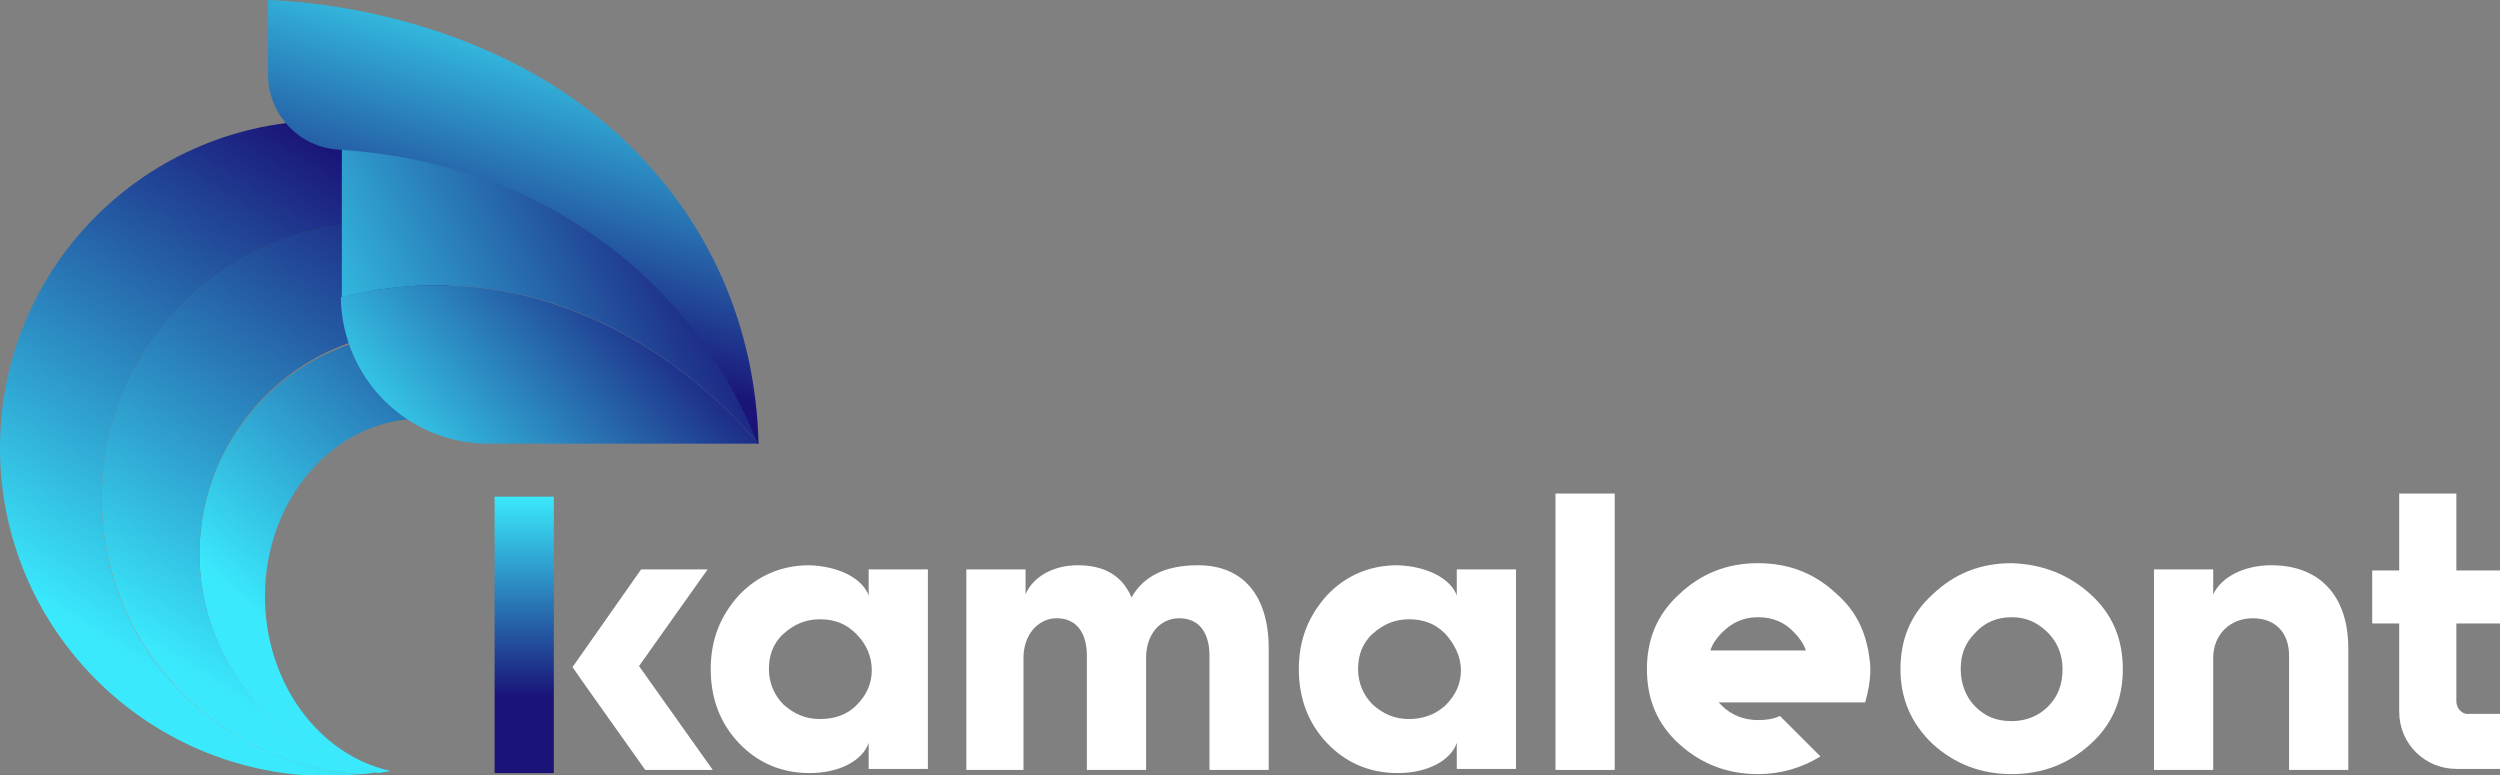 <?xml version="1.0" encoding="utf-8"?>
<!-- Generator: Adobe Illustrator 25.2.3, SVG Export Plug-In . SVG Version: 6.00 Build 0)  -->
<svg version="1.1" id="Capa_1" xmlns="http://www.w3.org/2000/svg" xmlns:xlink="http://www.w3.org/1999/xlink" x="0px" y="0px"
	 viewBox="0 0 240.6 74.6" style="enable-background:new 0 0 240.6 74.6;" xml:space="preserve">
<rect x="0" y="0" width="240.6" height="74.6" fill="#808080" stroke="none"/>
<style type="text/css">
	.st0{fill:#FFFFFF;}
	.st1{fill:#1A1478;}
	.st2{fill:url(#SVGID_1_);}
	.st3{fill:url(#SVGID_2_);}
	.st4{fill:url(#SVGID_3_);}
	.st5{fill:url(#SVGID_4_);}
	.st6{fill:url(#SVGID_5_);}
	.st7{fill:url(#SVGID_6_);}
	.st8{fill:url(#SVGID_7_);}
	.st9{fill:url(#SVGID_8_);}
</style>
<g>
	<path class="st0" d="M83.6,57.3v-2.5h5.7v19.2h-5.7v-2.5c-0.6,1.7-2.8,2.9-5.7,2.9c-2.7,0-5-1-6.8-2.9c-1.8-1.9-2.7-4.3-2.7-7.1
		c0-2.8,0.9-5.1,2.7-7.1c1.8-1.9,4.1-2.9,6.8-2.9C80.8,54.5,83,55.7,83.6,57.3z M82.4,67.9c1-1,1.5-2.1,1.5-3.4S83.4,62,82.4,61
		c-1-1-2.1-1.4-3.5-1.4c-1.4,0-2.5,0.5-3.5,1.4c-1,0.9-1.4,2.1-1.4,3.4s0.5,2.5,1.4,3.4c1,0.9,2.1,1.4,3.5,1.4
		C80.3,69.2,81.5,68.8,82.4,67.9z"/>
	<path class="st0" d="M93,74.1V54.8h5.7v2.4c0.7-1.7,2.7-2.8,5-2.8c2.6,0,4.3,1,5.2,3.1c1.1-2,3.2-3.1,6.4-3.1c4.4,0,6.8,3,6.8,8
		v11.7h-5.7v-11c0-2.2-1-3.6-2.9-3.6c-1.9,0-3.2,1.6-3.2,3.8v10.8h-5.7v-11c0-2.2-1-3.6-2.9-3.6c-1.8,0-3.2,1.6-3.2,3.8v10.8H93z"/>
	<path class="st0" d="M140.2,57.3v-2.5h5.7v19.2h-5.7v-2.5c-0.6,1.7-2.8,2.9-5.7,2.9c-2.7,0-5-1-6.8-2.9c-1.8-1.9-2.7-4.3-2.7-7.1
		c0-2.8,0.9-5.1,2.7-7.1c1.8-1.9,4.1-2.9,6.8-2.9C137.4,54.5,139.6,55.7,140.2,57.3z M139.1,67.9c1-1,1.5-2.1,1.5-3.4
		S140,62,139.1,61c-1-1-2.1-1.4-3.5-1.4c-1.4,0-2.5,0.5-3.5,1.4c-1,0.9-1.4,2.1-1.4,3.4s0.5,2.5,1.4,3.4c1,0.9,2.1,1.4,3.5,1.4
		C136.9,69.2,138.1,68.8,139.1,67.9z"/>
	<path class="st0" d="M149.7,74.1V47.5h5.7v26.6H149.7z"/>
	<path class="st0" d="M201.2,57.2c2.1,1.9,3.1,4.3,3.1,7.2c0,2.9-1,5.3-3.1,7.2c-2.1,1.9-4.6,2.9-7.6,2.9c-3,0-5.5-1-7.6-2.9
		c-2.1-2-3.1-4.4-3.1-7.2c0-2.9,1-5.3,3.1-7.2c2.1-2,4.6-3,7.6-3C196.6,54.3,199.1,55.3,201.2,57.2z M190.1,68c1,1,2.1,1.4,3.5,1.4
		s2.6-0.5,3.5-1.4c1-1,1.4-2.2,1.4-3.6s-0.5-2.6-1.4-3.5c-1-1-2.1-1.5-3.5-1.5s-2.6,0.5-3.5,1.5c-1,1-1.4,2.1-1.4,3.5
		S189.2,67.1,190.1,68z"/>
	<path class="st0" d="M207.3,74.1V54.8h5.7v2.4c0.8-1.7,3-2.8,5.6-2.8c4.7,0,7.4,3,7.4,8v11.7h-5.7v-11c0-2.2-1.3-3.6-3.5-3.6
		c-2.2,0-3.8,1.6-3.8,3.8v10.8H207.3z"/>
	<path class="st0" d="M179.8,62.6c-0.4-2.1-1.3-3.9-3-5.4c-2.1-2-4.6-3-7.6-3c-3,0-5.5,1-7.6,3c-2.1,1.9-3.1,4.3-3.1,7.2
		c0,2.9,1,5.3,3.1,7.2c2.1,1.9,4.6,2.9,7.6,2.9c2.2,0,4.2-0.6,6-1.7l-3.9-3.9c-0.6,0.3-1.3,0.4-2.1,0.4c-1.4,0-2.6-0.5-3.5-1.4
		c-0.1-0.1-0.2-0.2-0.3-0.3h11.8h2.3c0.3-1,0.5-2.1,0.5-3.2C180,63.8,179.9,63.2,179.8,62.6z M164.6,62.6c0.2-0.6,0.6-1.2,1.1-1.7
		c1-1,2.1-1.5,3.5-1.5c1.4,0,2.6,0.5,3.5,1.5c0.5,0.5,0.9,1.1,1.1,1.7H164.6z"/>
	<path class="st0" d="M236.4,67.5V60h4.2v-5.1h-4.2v-7.4h-5.5v7.4h-2.6V60h2.6v8.5c0,3.1,2.5,5.5,5.5,5.5l0,0h4.2v-5.3h-3
		C237,68.8,236.4,68.2,236.4,67.5z"/>
	<polygon class="st1" points="56,65.5 56,65.5 62.1,74.1 	"/>
	<polygon class="st0" points="62.1,74.1 68.6,74.1 61.5,64.1 68.1,54.8 61.7,54.8 55.1,64.2 56,65.5 56,65.5 	"/>
	<linearGradient id="SVGID_1_" gradientUnits="userSpaceOnUse" x1="50.47" y1="74.395" x2="50.47" y2="47.817">
		<stop  offset="0.277" style="stop-color:#1A1478"/>
		<stop  offset="1" style="stop-color:#3AE9FC"/>
	</linearGradient>
	<rect x="47.6" y="47.8" class="st2" width="5.7" height="26.6"/>
	<linearGradient id="SVGID_2_" gradientUnits="userSpaceOnUse" x1="50.118" y1="1.889" x2="11.879" y2="63.004">
		<stop  offset="0.277" style="stop-color:#1A1478"/>
		<stop  offset="1" style="stop-color:#3AE9FC"/>
	</linearGradient>
	<path class="st3" d="M31.5,11.6c3.2,0,6.2,0.5,9.1,1.4l1.6,9c-1.9-0.4-3.8-0.6-5.8-0.6c-14.7,0-26.6,11.9-26.6,26.6
		c0,14.1,11,25.6,24.9,26.5c-1,0.1-2.1,0.2-3.2,0.2C14.1,74.6,0,60.5,0,43.1C0,25.7,14.1,11.6,31.5,11.6z"/>
	
		<linearGradient id="SVGID_3_" gradientUnits="userSpaceOnUse" x1="-1987.231" y1="74.624" x2="-1987.231" y2="11.602" gradientTransform="matrix(-1 0 0 1 -1960.268 0)">
		<stop  offset="0" style="stop-color:#FFFFFF"/>
		<stop  offset="1" style="stop-color:#000000"/>
	</linearGradient>
	<path class="st4" d="M9.8,47.9c0-14.7,11.9-26.6,26.6-26.6c2,0,4,0.2,5.8,0.6l1.8,10.2c-1.1-0.2-2.3-0.3-3.5-0.3
		c-11.8,0-21.4,9.6-21.4,21.4c0,10.4,7.4,19,17.3,21c-0.6,0.1-1.2,0.2-1.8,0.2C20.8,73.6,9.8,62,9.8,47.9z"/>
	<linearGradient id="SVGID_4_" gradientUnits="userSpaceOnUse" x1="67.655" y1="13.876" x2="27.173" y2="61.198">
		<stop  offset="0.277" style="stop-color:#1A1478"/>
		<stop  offset="1" style="stop-color:#3AE9FC"/>
	</linearGradient>
	<path class="st5" d="M19.2,53.3c0-11.7,9.5-21.2,21.2-21.3c0.4,0.1,0.9,0.2,1.3,0.3l1.3,8.2c-0.8-0.2-1.6-0.2-2.5-0.2
		c-8.3,0-15,7.7-15,17.1c0,8.3,5.2,15.3,12.1,16.8l-1.2,0.2C26.6,72.3,19.2,63.7,19.2,53.3z"/>
	<linearGradient id="SVGID_5_" gradientUnits="userSpaceOnUse" x1="56.439" y1="4.06" x2="18.424" y2="64.839">
		<stop  offset="0.277" style="stop-color:#1A1478"/>
		<stop  offset="1" style="stop-color:#3AE9FC"/>
	</linearGradient>
	<path class="st6" d="M36.4,21.3c2,0,4,0.2,5.8,0.6l1.8,10.2c-1.1-0.2-2.3-0.3-3.5-0.3c-0.1,0-0.1,0-0.2,0
		C28.7,32,19.2,41.5,19.2,53.3c0,10.4,7.4,19,17.2,21c0,0,0,0,0,0c-0.6,0.1-1.2,0.2-1.8,0.2C20.8,73.6,9.8,62,9.8,47.9
		C9.8,33.2,21.7,21.3,36.4,21.3z"/>
	<linearGradient id="SVGID_6_" gradientUnits="userSpaceOnUse" x1="26.179" y1="40.426" x2="68.68" y2="21.363">
		<stop  offset="0" style="stop-color:#3AE9FC"/>
		<stop  offset="1" style="stop-color:#1A1478"/>
	</linearGradient>
	<path class="st7" d="M52.6,29c-7.4-2.2-14.1-1.8-19.7-0.4c0,0,0-0.1,0-0.1V14.2c7.3-0.4,17.3,0.8,26.4,8.1
		c8.6,6.9,12.3,16,13.7,20.4h0C70,39.2,63.1,32.2,52.6,29z"/>
	<linearGradient id="SVGID_7_" gradientUnits="userSpaceOnUse" x1="37.781" y1="48.802" x2="63.797" y2="26.15">
		<stop  offset="0" style="stop-color:#3AE9FC"/>
		<stop  offset="1" style="stop-color:#1A1478"/>
	</linearGradient>
	<path class="st8" d="M32.8,28.6c5.6-1.4,12.4-1.8,19.7,0.4C63.1,32.2,70,39.2,73,42.7H47C39.2,42.7,32.9,36.4,32.8,28.6z"/>
	<linearGradient id="SVGID_8_" gradientUnits="userSpaceOnUse" x1="42.839" y1="43.554" x2="56.146" y2="-1.003">
		<stop  offset="0.277" style="stop-color:#1A1478"/>
		<stop  offset="1" style="stop-color:#3AE9FC"/>
	</linearGradient>
	<path class="st9" d="M56.8,22.4c-8-5.5-16.7-7.5-24.2-8c-3.8-0.2-6.8-3.4-6.8-7.2V0c2.9,0.1,25.5,1.1,38.8,18.5
		c7.4,9.6,8.3,19.7,8.4,24.2h-0.1C71.2,38.3,66.9,29.3,56.8,22.4z"/>
</g>
</svg>
